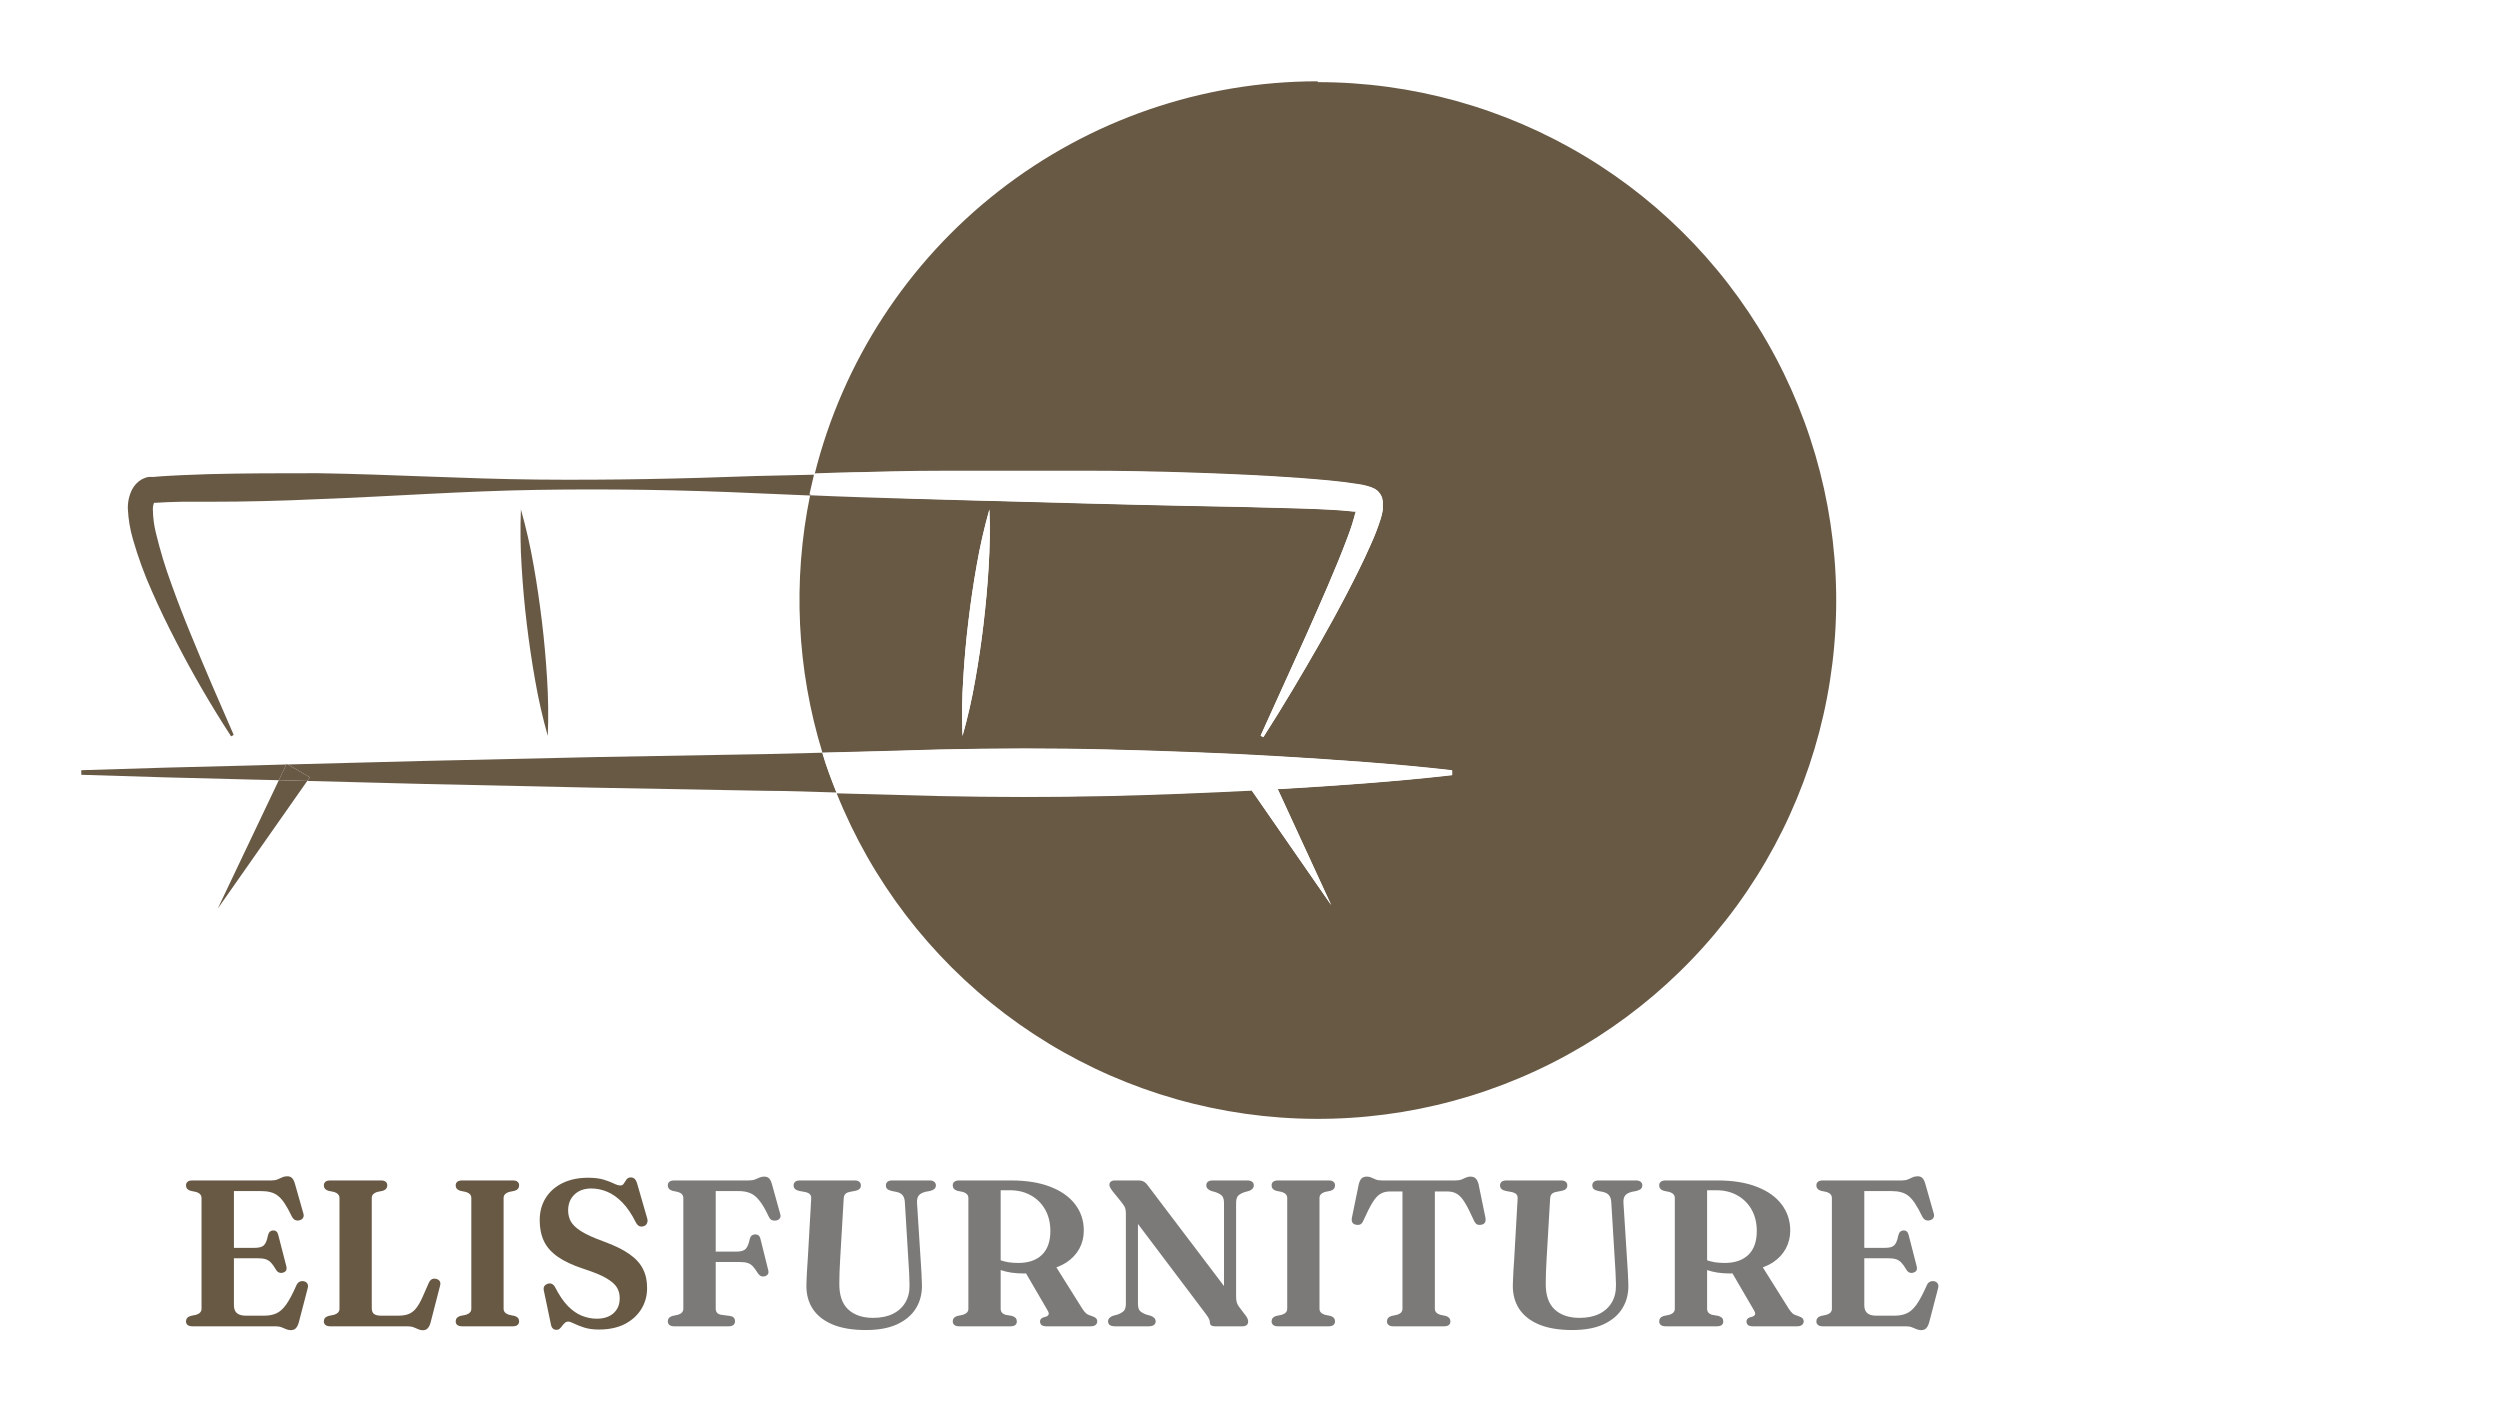 <svg width="123" height="70" viewBox="0 0 123 70" fill="none" xmlns="http://www.w3.org/2000/svg">
<g filter="url(#filter0_d_1_240)">
<path d="M64.828 0C59.141 0.001 53.616 1.903 49.133 5.403C44.65 8.903 41.464 13.8 40.083 19.318C40.908 19.292 41.733 19.266 42.553 19.251C44.347 19.205 46.141 19.195 47.93 19.184C49.718 19.174 51.517 19.184 53.311 19.184C55.105 19.184 56.899 19.22 58.693 19.276C60.487 19.333 62.281 19.415 64.08 19.548C64.987 19.62 65.874 19.687 66.817 19.835C66.943 19.851 67.068 19.875 67.191 19.907L67.293 19.933L67.406 19.968C67.457 19.982 67.507 20.001 67.555 20.025C67.662 20.066 67.758 20.131 67.837 20.215C67.893 20.273 67.94 20.341 67.975 20.414C67.993 20.45 68.005 20.488 68.011 20.527C68.022 20.568 68.031 20.609 68.037 20.65C68.041 20.71 68.041 20.77 68.037 20.829C68.037 20.876 68.037 20.922 68.037 20.968V21.086C68.014 21.221 67.983 21.354 67.944 21.486C67.802 21.939 67.631 22.382 67.432 22.813C67.063 23.654 66.653 24.458 66.238 25.258C65.823 26.057 65.387 26.847 64.941 27.631C64.054 29.194 63.137 30.737 62.168 32.244L62.035 32.172L64.254 27.277C64.977 25.642 65.715 24.007 66.33 22.362C66.477 21.973 66.602 21.576 66.704 21.173H66.632C65.797 21.081 64.895 21.05 64.013 21.019C62.235 20.963 60.425 20.927 58.662 20.896C55.075 20.824 51.487 20.717 47.93 20.625C46.136 20.573 44.342 20.532 42.558 20.471C41.656 20.445 40.754 20.404 39.857 20.368C38.993 24.578 39.203 28.936 40.467 33.043C42.364 32.997 44.265 32.946 46.161 32.889C48.97 32.818 51.781 32.818 54.593 32.889C57.401 32.961 60.231 33.064 63.024 33.228C65.817 33.392 68.662 33.587 71.45 33.91V34.14C68.641 34.463 65.812 34.653 63.024 34.822H62.865L65.5 40.537L61.589 34.899C59.259 35.018 56.926 35.107 54.593 35.165C51.777 35.227 48.967 35.227 46.161 35.165L41.164 35.032C42.887 39.331 45.748 43.079 49.439 45.875C53.13 48.671 57.514 50.41 62.118 50.903C66.723 51.397 71.375 50.628 75.575 48.678C79.776 46.729 83.366 43.672 85.961 39.837C88.556 36.001 90.058 31.531 90.305 26.907C90.553 22.283 89.536 17.678 87.365 13.588C85.194 9.497 81.95 6.075 77.981 3.689C74.013 1.302 69.469 0.041 64.838 0.041L64.828 0ZM48.642 23.884C48.586 24.822 48.499 25.75 48.391 26.683C48.283 27.616 48.145 28.533 47.981 29.456C47.821 30.383 47.612 31.302 47.356 32.208C47.319 31.268 47.331 30.327 47.392 29.389C47.448 28.451 47.53 27.518 47.643 26.59C47.755 25.663 47.889 24.735 48.053 23.812C48.214 22.887 48.422 21.97 48.678 21.065C48.724 22.008 48.688 22.946 48.642 23.884Z" fill="#685945"/>
<path d="M37.72 33.1L29.289 33.248L20.858 33.438L14.159 33.612L15.245 34.243L15.117 34.422L20.858 34.571L29.289 34.755L37.72 34.909C38.863 34.909 40.011 34.96 41.154 34.991C40.898 34.35 40.642 33.7 40.457 33.033L37.72 33.1Z" fill="#685945"/>
<path d="M12.431 33.659L8.213 33.766L4 33.894V34.12L8.213 34.248L12.431 34.356L13.718 34.386L14.087 33.612L12.431 33.659Z" fill="#685945"/>
<path d="M54.582 35.14C56.913 35.082 59.245 34.993 61.578 34.873L61.138 34.238L62.286 33.582L62.855 34.806H63.014C65.822 34.648 68.651 34.448 71.44 34.125V33.894C68.631 33.571 65.802 33.382 63.014 33.212C60.225 33.043 57.376 32.946 54.582 32.874C51.789 32.803 48.944 32.813 46.151 32.874C44.255 32.931 42.353 32.982 40.457 33.028C40.662 33.694 40.898 34.345 41.154 34.986L46.151 35.119C48.96 35.194 51.77 35.201 54.582 35.14Z" fill="white"/>
<path d="M14.102 33.576L14.086 33.612H14.158L14.102 33.576Z" fill="#685945"/>
<path d="M10.709 40.711L15.117 34.422L13.718 34.386L10.709 40.711Z" fill="#685945"/>
<path d="M14.158 33.612H14.087L13.717 34.386L15.117 34.422L15.245 34.243L14.158 33.612Z" fill="#685945"/>
<path d="M65.489 40.521L62.855 34.806L61.578 34.873L65.489 40.521Z" fill="white"/>
<path d="M61.153 34.238L61.594 34.873L62.87 34.806L62.301 33.581L61.153 34.238Z" fill="white"/>
<path d="M37.177 19.42C33.589 19.553 30.001 19.63 26.413 19.594C22.826 19.558 19.238 19.338 15.65 19.282C13.856 19.282 12.062 19.282 10.263 19.328L8.915 19.379C8.459 19.405 8.023 19.42 7.537 19.466H7.434H7.378H7.301C7.245 19.477 7.19 19.492 7.137 19.512L6.973 19.584C6.766 19.704 6.598 19.883 6.491 20.097C6.346 20.393 6.278 20.721 6.291 21.05C6.316 21.548 6.398 22.042 6.537 22.521C6.791 23.407 7.107 24.274 7.485 25.114C7.849 25.945 8.244 26.76 8.659 27.559C9.484 29.16 10.389 30.719 11.37 32.228L11.498 32.157C10.781 30.511 10.063 28.871 9.392 27.221C9.05 26.394 8.731 25.566 8.433 24.735C8.132 23.919 7.879 23.085 7.675 22.239C7.577 21.852 7.525 21.454 7.521 21.055C7.519 20.947 7.538 20.838 7.578 20.737H7.66C8.064 20.707 8.521 20.696 8.961 20.686H10.299C12.083 20.686 13.87 20.643 15.66 20.558C19.248 20.425 22.836 20.158 26.424 20.102C30.011 20.045 33.599 20.102 37.187 20.266L39.857 20.379C39.929 20.03 40.011 19.681 40.093 19.354L37.177 19.42Z" fill="#685945"/>
<path d="M47.919 20.614C51.507 20.707 55.095 20.814 58.652 20.886C60.435 20.917 62.24 20.953 64.003 21.009C64.884 21.04 65.786 21.07 66.622 21.163H66.694C66.714 21.078 66.73 20.993 66.74 20.906V20.855C66.737 20.867 66.737 20.879 66.74 20.891L66.765 20.958C66.817 21.073 66.903 21.169 67.011 21.235H66.965H66.909L66.688 21.204C66.587 21.607 66.462 22.004 66.314 22.393C65.699 24.038 64.961 25.673 64.239 27.308L62.019 32.203L62.153 32.275C63.121 30.762 64.039 29.199 64.925 27.662C65.373 26.876 65.805 26.085 66.222 25.289C66.637 24.489 67.047 23.684 67.416 22.844C67.615 22.413 67.786 21.969 67.929 21.516C67.968 21.385 67.999 21.252 68.021 21.117V20.999C68.021 20.953 68.021 20.906 68.021 20.86C68.026 20.801 68.026 20.741 68.021 20.681C68.015 20.639 68.007 20.598 67.995 20.558C67.989 20.519 67.977 20.481 67.96 20.445C67.928 20.351 67.88 20.264 67.816 20.189C67.738 20.105 67.641 20.04 67.534 19.999C67.487 19.976 67.437 19.957 67.385 19.943L67.273 19.907L67.17 19.881C67.047 19.849 66.922 19.825 66.796 19.81C65.853 19.661 64.966 19.594 64.059 19.523C62.26 19.389 60.471 19.312 58.672 19.251C56.873 19.189 55.085 19.159 53.291 19.159C51.497 19.159 49.703 19.159 47.909 19.159C46.115 19.159 44.321 19.159 42.533 19.225C41.712 19.225 40.887 19.266 40.062 19.292C39.98 19.635 39.898 19.984 39.826 20.317C40.723 20.353 41.625 20.394 42.527 20.419C44.337 20.522 46.125 20.563 47.919 20.614Z" fill="white"/>
<path d="M66.97 21.214H67.016C66.908 21.149 66.822 21.052 66.77 20.937L66.745 20.87C66.742 20.858 66.742 20.846 66.745 20.834V20.886C66.735 20.972 66.719 21.058 66.699 21.142L66.919 21.173L66.97 21.214Z" fill="white"/>
<path d="M26.326 29.455C26.486 30.383 26.695 31.302 26.951 32.208C26.988 31.268 26.976 30.327 26.916 29.389C26.859 28.451 26.777 27.518 26.664 26.59C26.552 25.663 26.418 24.735 26.254 23.812C26.093 22.887 25.885 21.97 25.629 21.065C25.592 22.005 25.604 22.946 25.665 23.884C25.721 24.822 25.803 25.75 25.916 26.683C26.029 27.615 26.162 28.533 26.326 29.455Z" fill="#685945"/>
<path d="M48.053 23.812C47.889 24.735 47.752 25.661 47.643 26.59C47.53 27.518 47.448 28.451 47.392 29.389C47.331 30.327 47.319 31.268 47.356 32.208C47.612 31.302 47.821 30.383 47.981 29.455C48.145 28.533 48.282 27.609 48.391 26.683C48.499 25.75 48.586 24.822 48.642 23.884C48.699 22.946 48.724 22.008 48.678 21.065C48.422 21.97 48.214 22.887 48.053 23.812Z" fill="white"/>
<path d="M10.904 57.394H12.539C12.747 57.394 12.894 57.353 12.98 57.271C13.069 57.189 13.135 57.03 13.18 56.795C13.2 56.709 13.231 56.646 13.272 56.605C13.316 56.564 13.371 56.542 13.436 56.538C13.569 56.532 13.655 56.607 13.692 56.764L14.082 58.281C14.105 58.37 14.105 58.441 14.082 58.496C14.058 58.547 14.01 58.585 13.938 58.609C13.87 58.633 13.805 58.635 13.743 58.614C13.682 58.594 13.63 58.551 13.589 58.486C13.497 58.325 13.412 58.204 13.333 58.122C13.255 58.04 13.166 57.984 13.067 57.953C12.968 57.922 12.843 57.907 12.693 57.907H10.904V57.394ZM9.151 54.319C9.151 54.244 9.177 54.186 9.228 54.145C9.279 54.1 9.358 54.078 9.464 54.078H13.354C13.477 54.078 13.578 54.061 13.656 54.027C13.738 53.993 13.815 53.959 13.887 53.924C13.959 53.89 14.041 53.873 14.133 53.873C14.235 53.873 14.314 53.902 14.369 53.96C14.427 54.018 14.475 54.114 14.512 54.247L14.922 55.688C14.95 55.773 14.948 55.845 14.917 55.903C14.89 55.961 14.838 56.004 14.763 56.031C14.674 56.058 14.594 56.056 14.522 56.026C14.454 55.992 14.398 55.93 14.353 55.841C14.227 55.578 14.109 55.365 14 55.201C13.89 55.037 13.779 54.912 13.666 54.826C13.554 54.741 13.431 54.683 13.297 54.652C13.168 54.618 13.015 54.601 12.841 54.601H11.509V60.218C11.509 60.389 11.556 60.517 11.652 60.603C11.748 60.688 11.895 60.731 12.093 60.731H12.995C13.227 60.731 13.427 60.693 13.595 60.618C13.765 60.543 13.928 60.398 14.082 60.182C14.235 59.964 14.405 59.644 14.589 59.224C14.627 59.145 14.674 59.093 14.732 59.065C14.794 59.034 14.862 59.024 14.938 59.034C15.023 59.051 15.084 59.091 15.122 59.152C15.16 59.214 15.165 59.292 15.137 59.388L14.702 61.059C14.664 61.189 14.616 61.284 14.558 61.346C14.5 61.411 14.415 61.443 14.302 61.443C14.22 61.443 14.143 61.426 14.071 61.392C14.003 61.361 13.928 61.331 13.846 61.3C13.764 61.269 13.663 61.254 13.543 61.254H9.464C9.358 61.254 9.279 61.231 9.228 61.187C9.177 61.143 9.151 61.084 9.151 61.013C9.151 60.883 9.224 60.794 9.371 60.746L9.658 60.685C9.744 60.657 9.807 60.62 9.848 60.572C9.892 60.524 9.915 60.463 9.915 60.388V54.944C9.915 54.869 9.892 54.808 9.848 54.76C9.807 54.712 9.744 54.674 9.658 54.647L9.371 54.586C9.224 54.538 9.151 54.449 9.151 54.319ZM18.839 54.586L18.547 54.647C18.465 54.674 18.402 54.712 18.357 54.76C18.313 54.808 18.291 54.869 18.291 54.944V60.362C18.291 60.495 18.328 60.591 18.403 60.649C18.479 60.703 18.593 60.731 18.747 60.731H19.598C19.792 60.731 19.958 60.705 20.095 60.654C20.231 60.603 20.354 60.511 20.464 60.377C20.573 60.244 20.683 60.054 20.792 59.808L21.099 59.111C21.14 59.026 21.19 58.968 21.248 58.937C21.309 58.906 21.381 58.901 21.463 58.922C21.545 58.942 21.603 58.981 21.637 59.039C21.672 59.094 21.675 59.171 21.648 59.27L21.186 61.064C21.152 61.194 21.105 61.289 21.043 61.351C20.985 61.416 20.901 61.448 20.792 61.448C20.717 61.448 20.645 61.431 20.576 61.397C20.508 61.366 20.431 61.334 20.346 61.3C20.261 61.269 20.155 61.254 20.028 61.254H16.251C16.141 61.254 16.061 61.231 16.01 61.187C15.959 61.143 15.933 61.084 15.933 61.013C15.933 60.883 16.006 60.794 16.153 60.746L16.445 60.685C16.527 60.657 16.591 60.62 16.635 60.572C16.68 60.524 16.702 60.463 16.702 60.388V54.944C16.702 54.869 16.68 54.808 16.635 54.76C16.591 54.712 16.527 54.674 16.445 54.647L16.153 54.586C16.006 54.538 15.933 54.449 15.933 54.319C15.933 54.244 15.959 54.186 16.01 54.145C16.061 54.1 16.141 54.078 16.251 54.078H18.742C18.851 54.078 18.93 54.1 18.977 54.145C19.029 54.186 19.054 54.244 19.054 54.319C19.054 54.449 18.983 54.538 18.839 54.586ZM24.777 60.388C24.777 60.463 24.8 60.524 24.844 60.572C24.889 60.62 24.952 60.657 25.034 60.685L25.326 60.746C25.469 60.794 25.541 60.883 25.541 61.013C25.541 61.084 25.515 61.143 25.464 61.187C25.416 61.231 25.338 61.254 25.229 61.254H22.738C22.628 61.254 22.548 61.231 22.497 61.187C22.445 61.143 22.42 61.084 22.42 61.013C22.42 60.883 22.493 60.794 22.64 60.746L22.932 60.685C23.014 60.657 23.078 60.62 23.122 60.572C23.166 60.524 23.189 60.463 23.189 60.388V54.944C23.189 54.869 23.166 54.808 23.122 54.76C23.078 54.712 23.014 54.674 22.932 54.647L22.64 54.586C22.493 54.538 22.42 54.449 22.42 54.319C22.42 54.244 22.445 54.186 22.497 54.145C22.548 54.1 22.628 54.078 22.738 54.078H25.229C25.338 54.078 25.416 54.1 25.464 54.145C25.515 54.186 25.541 54.244 25.541 54.319C25.541 54.449 25.469 54.538 25.326 54.586L25.034 54.647C24.952 54.674 24.889 54.712 24.844 54.76C24.8 54.808 24.777 54.869 24.777 54.944V60.388ZM29.464 61.413C29.184 61.413 28.943 61.38 28.741 61.315C28.54 61.25 28.374 61.185 28.244 61.12C28.118 61.056 28.024 61.023 27.962 61.023C27.894 61.023 27.838 61.044 27.793 61.084C27.749 61.122 27.706 61.168 27.665 61.223C27.628 61.278 27.587 61.325 27.542 61.366C27.498 61.407 27.443 61.428 27.378 61.428C27.306 61.428 27.247 61.406 27.199 61.361C27.151 61.317 27.118 61.243 27.101 61.141L26.753 59.48C26.739 59.405 26.748 59.34 26.778 59.285C26.813 59.231 26.867 59.19 26.942 59.163C27.028 59.135 27.101 59.139 27.163 59.173C27.224 59.203 27.277 59.263 27.322 59.352C27.517 59.731 27.723 60.034 27.942 60.259C28.161 60.481 28.39 60.64 28.629 60.736C28.868 60.832 29.112 60.88 29.362 60.88C29.71 60.88 29.985 60.789 30.187 60.608C30.388 60.427 30.489 60.184 30.489 59.88C30.493 59.685 30.448 59.509 30.356 59.352C30.264 59.192 30.088 59.036 29.828 58.886C29.572 58.735 29.192 58.58 28.69 58.419C28.174 58.248 27.759 58.054 27.445 57.835C27.13 57.616 26.903 57.36 26.763 57.066C26.623 56.769 26.553 56.426 26.553 56.036C26.553 55.623 26.65 55.259 26.845 54.944C27.043 54.627 27.322 54.38 27.68 54.206C28.039 54.032 28.456 53.945 28.931 53.945C29.239 53.945 29.493 53.976 29.695 54.037C29.9 54.099 30.067 54.162 30.197 54.227C30.327 54.292 30.434 54.324 30.52 54.324C30.599 54.324 30.657 54.292 30.694 54.227C30.735 54.162 30.778 54.097 30.822 54.032C30.87 53.964 30.942 53.929 31.038 53.929C31.113 53.929 31.176 53.953 31.227 54.001C31.279 54.049 31.323 54.14 31.36 54.273L31.842 55.944C31.87 56.033 31.866 56.113 31.832 56.185C31.801 56.256 31.747 56.304 31.668 56.328C31.586 56.355 31.512 56.354 31.448 56.323C31.386 56.289 31.333 56.233 31.289 56.154C31.08 55.734 30.857 55.402 30.617 55.16C30.378 54.914 30.129 54.738 29.869 54.632C29.613 54.526 29.355 54.473 29.095 54.473C28.743 54.473 28.465 54.574 28.26 54.775C28.055 54.973 27.952 55.233 27.952 55.554C27.952 55.749 27.997 55.93 28.085 56.097C28.178 56.261 28.35 56.424 28.603 56.584C28.856 56.742 29.223 56.907 29.705 57.082C30.231 57.273 30.65 57.478 30.961 57.697C31.275 57.915 31.501 58.163 31.637 58.44C31.774 58.713 31.841 59.028 31.837 59.383C31.837 59.755 31.743 60.095 31.555 60.403C31.367 60.71 31.097 60.956 30.745 61.141C30.393 61.322 29.966 61.413 29.464 61.413Z" fill="#685945"/>
<path d="M36.818 54.078C36.951 54.078 37.059 54.063 37.141 54.032C37.226 53.998 37.303 53.965 37.371 53.935C37.443 53.904 37.515 53.889 37.587 53.889C37.696 53.889 37.778 53.916 37.833 53.971C37.891 54.025 37.938 54.117 37.976 54.247L38.391 55.744C38.415 55.826 38.405 55.894 38.361 55.949C38.319 56.004 38.258 56.038 38.176 56.051C38.108 56.062 38.041 56.055 37.976 56.031C37.915 56.004 37.863 55.946 37.822 55.857C37.658 55.505 37.503 55.24 37.356 55.062C37.212 54.881 37.06 54.76 36.9 54.698C36.743 54.633 36.556 54.601 36.341 54.601H35.214V60.388C35.214 60.463 35.234 60.528 35.275 60.582C35.316 60.633 35.381 60.668 35.47 60.685L35.921 60.746C36.006 60.76 36.068 60.789 36.105 60.833C36.143 60.874 36.162 60.934 36.162 61.013C36.162 61.084 36.136 61.143 36.085 61.187C36.037 61.231 35.958 61.254 35.849 61.254H33.169C33.062 61.254 32.984 61.231 32.933 61.187C32.882 61.143 32.856 61.084 32.856 61.013C32.856 60.883 32.929 60.794 33.076 60.746L33.363 60.685C33.449 60.657 33.512 60.62 33.553 60.572C33.597 60.524 33.62 60.463 33.62 60.388V54.944C33.62 54.869 33.597 54.808 33.553 54.76C33.512 54.712 33.449 54.674 33.363 54.647L33.076 54.586C32.929 54.538 32.856 54.449 32.856 54.319C32.856 54.244 32.882 54.186 32.933 54.145C32.984 54.1 33.062 54.078 33.169 54.078H36.818ZM34.578 57.579H36.233C36.445 57.579 36.594 57.538 36.679 57.456C36.768 57.37 36.838 57.205 36.889 56.959C36.91 56.88 36.941 56.824 36.982 56.789C37.026 56.755 37.079 56.736 37.141 56.733C37.284 56.726 37.375 56.796 37.412 56.943L37.792 58.471C37.816 58.559 37.814 58.63 37.786 58.681C37.759 58.729 37.713 58.764 37.648 58.788C37.576 58.809 37.51 58.809 37.448 58.788C37.39 58.764 37.335 58.715 37.284 58.64C37.195 58.493 37.113 58.38 37.038 58.301C36.963 58.223 36.876 58.168 36.777 58.137C36.681 58.107 36.556 58.091 36.403 58.091H34.578V57.579ZM44.703 58.184L44.519 55.154C44.512 55.008 44.476 54.893 44.411 54.811C44.349 54.729 44.248 54.673 44.108 54.642L43.873 54.596C43.763 54.569 43.688 54.534 43.647 54.493C43.606 54.449 43.586 54.391 43.586 54.319C43.586 54.247 43.611 54.189 43.663 54.145C43.717 54.1 43.792 54.078 43.888 54.078H45.738C45.837 54.078 45.913 54.1 45.964 54.145C46.019 54.189 46.046 54.247 46.046 54.319C46.046 54.391 46.022 54.449 45.974 54.493C45.93 54.534 45.856 54.569 45.754 54.596L45.533 54.637C45.359 54.681 45.243 54.75 45.185 54.842C45.13 54.931 45.108 55.047 45.118 55.19L45.308 58.178C45.321 58.353 45.332 58.523 45.339 58.691C45.349 58.858 45.356 59.033 45.359 59.214C45.369 59.641 45.274 60.022 45.072 60.357C44.87 60.692 44.563 60.956 44.149 61.151C43.739 61.343 43.222 61.438 42.596 61.438C41.947 61.438 41.404 61.348 40.967 61.166C40.533 60.985 40.206 60.729 39.988 60.398C39.772 60.066 39.668 59.677 39.675 59.229C39.675 59.147 39.678 59.046 39.685 58.927C39.692 58.804 39.699 58.66 39.706 58.496C39.716 58.332 39.728 58.151 39.742 57.953L39.911 54.975C39.918 54.879 39.895 54.806 39.844 54.755C39.796 54.703 39.711 54.666 39.588 54.642L39.332 54.596C39.14 54.555 39.045 54.464 39.045 54.324C39.045 54.249 39.07 54.189 39.121 54.145C39.176 54.1 39.253 54.078 39.352 54.078H42.053C42.152 54.078 42.227 54.1 42.279 54.145C42.33 54.189 42.355 54.249 42.355 54.324C42.355 54.392 42.333 54.449 42.289 54.493C42.248 54.538 42.175 54.57 42.069 54.591L41.807 54.642C41.705 54.662 41.631 54.698 41.587 54.75C41.542 54.797 41.517 54.871 41.51 54.97L41.336 57.953C41.322 58.189 41.312 58.404 41.305 58.599C41.301 58.79 41.298 58.963 41.295 59.116C41.284 59.704 41.428 60.138 41.725 60.418C42.022 60.698 42.434 60.839 42.96 60.839C43.336 60.839 43.657 60.774 43.924 60.644C44.194 60.511 44.401 60.323 44.544 60.08C44.688 59.837 44.756 59.547 44.749 59.209C44.742 58.969 44.735 58.773 44.729 58.619C44.722 58.462 44.713 58.317 44.703 58.184ZM53.323 56.543C53.323 56.868 53.25 57.165 53.103 57.435C52.956 57.702 52.747 57.926 52.477 58.107C52.208 58.284 51.886 58.407 51.514 58.476C51.374 58.5 51.244 58.525 51.124 58.553C51.008 58.58 50.889 58.604 50.766 58.624C50.646 58.645 50.513 58.655 50.366 58.655C50.154 58.655 49.951 58.641 49.756 58.614C49.565 58.583 49.389 58.541 49.228 58.486C49.067 58.428 48.927 58.361 48.808 58.286L48.838 57.815C48.934 57.883 49.047 57.941 49.177 57.989C49.31 58.037 49.453 58.074 49.607 58.102C49.764 58.126 49.928 58.137 50.099 58.137C50.595 58.137 50.981 58.006 51.258 57.743C51.538 57.476 51.678 57.083 51.678 56.564C51.678 56.174 51.596 55.829 51.432 55.529C51.268 55.228 51.035 54.992 50.735 54.821C50.434 54.647 50.084 54.56 49.684 54.56H49.233V60.388C49.233 60.463 49.252 60.524 49.289 60.572C49.327 60.62 49.383 60.657 49.459 60.685L49.807 60.746C49.893 60.78 49.951 60.818 49.981 60.859C50.012 60.897 50.028 60.948 50.028 61.013C50.028 61.173 49.923 61.254 49.715 61.254H47.193C47.084 61.254 47.004 61.231 46.952 61.187C46.901 61.143 46.875 61.084 46.875 61.013C46.875 60.883 46.949 60.794 47.096 60.746L47.388 60.685C47.47 60.657 47.533 60.62 47.578 60.572C47.622 60.524 47.644 60.463 47.644 60.388V54.944C47.644 54.869 47.622 54.808 47.578 54.76C47.533 54.712 47.47 54.674 47.388 54.647L47.096 54.586C46.949 54.538 46.875 54.449 46.875 54.319C46.875 54.244 46.901 54.186 46.952 54.145C47.004 54.1 47.084 54.078 47.193 54.078H49.74C50.509 54.078 51.16 54.184 51.693 54.396C52.226 54.604 52.631 54.895 52.908 55.267C53.185 55.636 53.323 56.062 53.323 56.543ZM50.361 58.445L51.919 58.266L53.246 60.382C53.308 60.481 53.371 60.56 53.436 60.618C53.504 60.673 53.595 60.715 53.708 60.746C53.813 60.78 53.885 60.818 53.923 60.859C53.964 60.897 53.984 60.948 53.984 61.013C53.984 61.084 53.957 61.143 53.902 61.187C53.851 61.231 53.771 61.254 53.661 61.254H51.478C51.273 61.254 51.17 61.173 51.17 61.013C51.17 60.968 51.182 60.931 51.206 60.9C51.23 60.869 51.27 60.842 51.324 60.818L51.473 60.777C51.545 60.743 51.586 60.703 51.596 60.659C51.606 60.611 51.586 60.545 51.534 60.459L50.361 58.445ZM56.859 61.013C56.859 61.084 56.831 61.143 56.777 61.187C56.725 61.228 56.645 61.25 56.536 61.254H54.839C54.73 61.25 54.648 61.228 54.593 61.187C54.542 61.143 54.516 61.084 54.516 61.013C54.516 60.893 54.593 60.803 54.747 60.741L54.988 60.675C55.142 60.616 55.248 60.551 55.306 60.48C55.364 60.408 55.393 60.292 55.393 60.131V55.688C55.393 55.578 55.379 55.489 55.352 55.421C55.325 55.349 55.261 55.252 55.162 55.129L54.727 54.591C54.672 54.516 54.634 54.457 54.614 54.416C54.593 54.375 54.583 54.334 54.583 54.293C54.583 54.222 54.607 54.169 54.655 54.135C54.703 54.097 54.766 54.078 54.844 54.078H56.013C56.115 54.078 56.201 54.097 56.269 54.135C56.338 54.169 56.408 54.235 56.479 54.334L60.467 59.598L60.221 60.203V55.201C60.221 55.047 60.195 54.934 60.144 54.862C60.093 54.787 59.983 54.719 59.816 54.657L59.58 54.591C59.426 54.526 59.35 54.435 59.35 54.319C59.35 54.244 59.375 54.186 59.426 54.145C59.481 54.1 59.562 54.078 59.667 54.078H61.369C61.475 54.078 61.553 54.1 61.605 54.145C61.66 54.186 61.687 54.244 61.687 54.319C61.687 54.439 61.612 54.529 61.461 54.591L61.22 54.657C61.063 54.712 60.956 54.777 60.898 54.852C60.843 54.924 60.816 55.04 60.816 55.201V59.778C60.816 59.89 60.826 59.986 60.846 60.065C60.867 60.143 60.903 60.217 60.954 60.285L61.267 60.7C61.331 60.782 61.371 60.845 61.384 60.89C61.401 60.934 61.41 60.979 61.41 61.023C61.41 61.095 61.386 61.151 61.338 61.192C61.29 61.233 61.22 61.254 61.128 61.254H59.77C59.606 61.254 59.524 61.187 59.524 61.054C59.524 60.999 59.512 60.948 59.488 60.9C59.468 60.849 59.408 60.757 59.309 60.623L55.495 55.565L55.987 55.221V60.131C55.987 60.285 56.013 60.398 56.064 60.469C56.115 60.541 56.225 60.61 56.392 60.675L56.628 60.741C56.782 60.803 56.859 60.893 56.859 61.013ZM64.919 60.388C64.919 60.463 64.942 60.524 64.986 60.572C65.031 60.62 65.094 60.657 65.176 60.685L65.468 60.746C65.612 60.794 65.683 60.883 65.683 61.013C65.683 61.084 65.658 61.143 65.606 61.187C65.558 61.231 65.48 61.254 65.371 61.254H62.88C62.77 61.254 62.69 61.231 62.639 61.187C62.587 61.143 62.562 61.084 62.562 61.013C62.562 60.883 62.635 60.794 62.782 60.746L63.074 60.685C63.156 60.657 63.22 60.62 63.264 60.572C63.309 60.524 63.331 60.463 63.331 60.388V54.944C63.331 54.869 63.309 54.808 63.264 54.76C63.22 54.712 63.156 54.674 63.074 54.647L62.782 54.586C62.635 54.538 62.562 54.449 62.562 54.319C62.562 54.244 62.587 54.186 62.639 54.145C62.69 54.1 62.77 54.078 62.88 54.078H65.371C65.48 54.078 65.558 54.1 65.606 54.145C65.658 54.186 65.683 54.244 65.683 54.319C65.683 54.449 65.612 54.538 65.468 54.586L65.176 54.647C65.094 54.674 65.031 54.712 64.986 54.76C64.942 54.808 64.919 54.869 64.919 54.944V60.388ZM68.002 54.078H71.59C71.72 54.078 71.826 54.063 71.907 54.032C71.99 53.998 72.063 53.965 72.128 53.935C72.193 53.904 72.263 53.889 72.338 53.889C72.451 53.889 72.536 53.916 72.594 53.971C72.656 54.025 72.705 54.119 72.743 54.252L73.081 55.898C73.102 55.997 73.095 56.079 73.061 56.144C73.027 56.205 72.967 56.243 72.881 56.256C72.803 56.273 72.733 56.268 72.671 56.241C72.613 56.21 72.564 56.151 72.523 56.062C72.345 55.665 72.193 55.365 72.066 55.16C71.94 54.955 71.812 54.815 71.682 54.739C71.556 54.661 71.402 54.621 71.221 54.621H70.595V60.388C70.595 60.463 70.618 60.524 70.662 60.572C70.707 60.62 70.77 60.657 70.852 60.685L71.139 60.746C71.286 60.794 71.359 60.883 71.359 61.013C71.359 61.173 71.255 61.254 71.046 61.254H68.55C68.445 61.254 68.366 61.231 68.315 61.187C68.263 61.143 68.238 61.084 68.238 61.013C68.238 60.883 68.311 60.794 68.458 60.746L68.745 60.685C68.831 60.657 68.894 60.62 68.935 60.572C68.979 60.524 69.001 60.463 69.001 60.388V54.621H68.376C68.198 54.621 68.045 54.661 67.915 54.739C67.785 54.815 67.657 54.955 67.53 55.16C67.404 55.365 67.252 55.665 67.074 56.062C67.037 56.151 66.987 56.21 66.926 56.241C66.864 56.268 66.794 56.273 66.716 56.256C66.63 56.243 66.57 56.205 66.536 56.144C66.502 56.079 66.495 55.997 66.516 55.898L66.854 54.252C66.891 54.119 66.939 54.025 66.997 53.971C67.059 53.916 67.146 53.889 67.259 53.889C67.334 53.889 67.404 53.904 67.469 53.935C67.534 53.965 67.607 53.998 67.689 54.032C67.771 54.063 67.876 54.078 68.002 54.078ZM79.459 58.184L79.275 55.154C79.268 55.008 79.232 54.893 79.167 54.811C79.106 54.729 79.005 54.673 78.865 54.642L78.629 54.596C78.52 54.569 78.445 54.534 78.404 54.493C78.363 54.449 78.342 54.391 78.342 54.319C78.342 54.247 78.368 54.189 78.419 54.145C78.474 54.1 78.549 54.078 78.644 54.078H80.495C80.594 54.078 80.669 54.1 80.72 54.145C80.775 54.189 80.802 54.247 80.802 54.319C80.802 54.391 80.778 54.449 80.731 54.493C80.686 54.534 80.613 54.569 80.51 54.596L80.29 54.637C80.115 54.681 79.999 54.75 79.941 54.842C79.886 54.931 79.864 55.047 79.875 55.19L80.064 58.178C80.078 58.353 80.088 58.523 80.095 58.691C80.105 58.858 80.112 59.033 80.115 59.214C80.126 59.641 80.03 60.022 79.829 60.357C79.627 60.692 79.319 60.956 78.906 61.151C78.496 61.343 77.978 61.438 77.353 61.438C76.704 61.438 76.16 61.348 75.723 61.166C75.289 60.985 74.963 60.729 74.744 60.398C74.529 60.066 74.425 59.677 74.431 59.229C74.431 59.147 74.435 59.046 74.442 58.927C74.448 58.804 74.455 58.66 74.462 58.496C74.472 58.332 74.484 58.151 74.498 57.953L74.667 54.975C74.674 54.879 74.652 54.806 74.601 54.755C74.553 54.703 74.467 54.666 74.344 54.642L74.088 54.596C73.897 54.555 73.801 54.464 73.801 54.324C73.801 54.249 73.827 54.189 73.878 54.145C73.933 54.1 74.01 54.078 74.109 54.078H76.81C76.909 54.078 76.984 54.1 77.035 54.145C77.086 54.189 77.112 54.249 77.112 54.324C77.112 54.392 77.09 54.449 77.045 54.493C77.004 54.538 76.931 54.57 76.825 54.591L76.564 54.642C76.461 54.662 76.388 54.698 76.343 54.75C76.299 54.797 76.273 54.871 76.266 54.97L76.092 57.953C76.078 58.189 76.068 58.404 76.061 58.599C76.058 58.79 76.055 58.963 76.051 59.116C76.041 59.704 76.184 60.138 76.482 60.418C76.779 60.698 77.191 60.839 77.717 60.839C78.093 60.839 78.414 60.774 78.68 60.644C78.95 60.511 79.157 60.323 79.3 60.08C79.444 59.837 79.512 59.547 79.506 59.209C79.499 58.969 79.492 58.773 79.485 58.619C79.478 58.462 79.47 58.317 79.459 58.184ZM88.08 56.543C88.08 56.868 88.006 57.165 87.859 57.435C87.712 57.702 87.504 57.926 87.234 58.107C86.964 58.284 86.643 58.407 86.27 58.476C86.13 58.5 86 58.525 85.881 58.553C85.765 58.58 85.645 58.604 85.522 58.624C85.402 58.645 85.269 58.655 85.122 58.655C84.91 58.655 84.707 58.641 84.512 58.614C84.321 58.583 84.145 58.541 83.984 58.486C83.824 58.428 83.684 58.361 83.564 58.286L83.595 57.815C83.691 57.883 83.803 57.941 83.933 57.989C84.066 58.037 84.21 58.074 84.364 58.102C84.521 58.126 84.685 58.137 84.856 58.137C85.351 58.137 85.737 58.006 86.014 57.743C86.294 57.476 86.434 57.083 86.434 56.564C86.434 56.174 86.352 55.829 86.188 55.529C86.024 55.228 85.792 54.992 85.491 54.821C85.191 54.647 84.84 54.56 84.441 54.56H83.99V60.388C83.99 60.463 84.008 60.524 84.046 60.572C84.084 60.62 84.14 60.657 84.215 60.685L84.564 60.746C84.649 60.78 84.707 60.818 84.738 60.859C84.769 60.897 84.784 60.948 84.784 61.013C84.784 61.173 84.68 61.254 84.471 61.254H81.95C81.84 61.254 81.76 61.231 81.709 61.187C81.657 61.143 81.632 61.084 81.632 61.013C81.632 60.883 81.705 60.794 81.852 60.746L82.144 60.685C82.226 60.657 82.29 60.62 82.334 60.572C82.379 60.524 82.401 60.463 82.401 60.388V54.944C82.401 54.869 82.379 54.808 82.334 54.76C82.29 54.712 82.226 54.674 82.144 54.647L81.852 54.586C81.705 54.538 81.632 54.449 81.632 54.319C81.632 54.244 81.657 54.186 81.709 54.145C81.76 54.1 81.84 54.078 81.95 54.078H84.497C85.266 54.078 85.917 54.184 86.45 54.396C86.983 54.604 87.388 54.895 87.664 55.267C87.941 55.636 88.08 56.062 88.08 56.543ZM85.117 58.445L86.675 58.266L88.003 60.382C88.064 60.481 88.127 60.56 88.192 60.618C88.261 60.673 88.351 60.715 88.464 60.746C88.57 60.78 88.642 60.818 88.679 60.859C88.72 60.897 88.741 60.948 88.741 61.013C88.741 61.084 88.713 61.143 88.659 61.187C88.608 61.231 88.527 61.254 88.418 61.254H86.234C86.029 61.254 85.927 61.173 85.927 61.013C85.927 60.968 85.939 60.931 85.963 60.9C85.987 60.869 86.026 60.842 86.081 60.818L86.229 60.777C86.301 60.743 86.342 60.703 86.352 60.659C86.363 60.611 86.342 60.545 86.291 60.459L85.117 58.445ZM91.118 57.394H92.753C92.961 57.394 93.108 57.353 93.194 57.271C93.283 57.189 93.349 57.03 93.394 56.795C93.414 56.709 93.445 56.646 93.486 56.605C93.53 56.564 93.585 56.542 93.65 56.538C93.783 56.532 93.869 56.607 93.906 56.764L94.296 58.281C94.32 58.37 94.32 58.441 94.296 58.496C94.272 58.547 94.224 58.585 94.152 58.609C94.084 58.633 94.019 58.635 93.957 58.614C93.896 58.594 93.845 58.551 93.804 58.486C93.711 58.325 93.626 58.204 93.547 58.122C93.469 58.04 93.38 57.984 93.281 57.953C93.182 57.922 93.057 57.907 92.907 57.907H91.118V57.394ZM89.365 54.319C89.365 54.244 89.391 54.186 89.442 54.145C89.493 54.1 89.572 54.078 89.678 54.078H93.568C93.691 54.078 93.792 54.061 93.87 54.027C93.952 53.993 94.029 53.959 94.101 53.924C94.173 53.89 94.255 53.873 94.347 53.873C94.45 53.873 94.528 53.902 94.583 53.96C94.641 54.018 94.689 54.114 94.726 54.247L95.136 55.688C95.164 55.773 95.162 55.845 95.131 55.903C95.104 55.961 95.053 56.004 94.977 56.031C94.889 56.058 94.808 56.056 94.737 56.026C94.668 55.992 94.612 55.93 94.567 55.841C94.441 55.578 94.323 55.365 94.214 55.201C94.104 55.037 93.993 54.912 93.881 54.826C93.768 54.741 93.645 54.683 93.511 54.652C93.382 54.618 93.23 54.601 93.055 54.601H91.723V60.218C91.723 60.389 91.771 60.517 91.866 60.603C91.962 60.688 92.109 60.731 92.307 60.731H93.209C93.442 60.731 93.641 60.693 93.809 60.618C93.98 60.543 94.142 60.398 94.296 60.182C94.45 59.964 94.619 59.644 94.803 59.224C94.841 59.145 94.889 59.093 94.947 59.065C95.008 59.034 95.076 59.024 95.152 59.034C95.237 59.051 95.299 59.091 95.336 59.152C95.374 59.214 95.379 59.292 95.352 59.388L94.916 61.059C94.878 61.189 94.831 61.284 94.772 61.346C94.714 61.411 94.629 61.443 94.516 61.443C94.434 61.443 94.357 61.426 94.285 61.392C94.217 61.361 94.142 61.331 94.06 61.3C93.978 61.269 93.877 61.254 93.758 61.254H89.678C89.572 61.254 89.493 61.231 89.442 61.187C89.391 61.143 89.365 61.084 89.365 61.013C89.365 60.883 89.439 60.794 89.585 60.746L89.873 60.685C89.958 60.657 90.021 60.62 90.062 60.572C90.107 60.524 90.129 60.463 90.129 60.388V54.944C90.129 54.869 90.107 54.808 90.062 54.76C90.021 54.712 89.958 54.674 89.873 54.647L89.585 54.586C89.439 54.538 89.365 54.449 89.365 54.319Z" fill="#7C7A78"/>
</g>
<defs>
<filter id="filter0_d_1_240" x="0" y="0" width="99.393" height="69.448" filterUnits="userSpaceOnUse" color-interpolation-filters="sRGB">
<feFlood flood-opacity="0" result="BackgroundImageFix"/>
<feColorMatrix in="SourceAlpha" type="matrix" values="0 0 0 0 0 0 0 0 0 0 0 0 0 0 0 0 0 0 127 0" result="hardAlpha"/>
<feOffset dy="4"/>
<feGaussianBlur stdDeviation="2"/>
<feComposite in2="hardAlpha" operator="out"/>
<feColorMatrix type="matrix" values="0 0 0 0 0 0 0 0 0 0 0 0 0 0 0 0 0 0 0.25 0"/>
<feBlend mode="normal" in2="BackgroundImageFix" result="effect1_dropShadow_1_240"/>
<feBlend mode="normal" in="SourceGraphic" in2="effect1_dropShadow_1_240" result="shape"/>
</filter>
</defs>
</svg>
